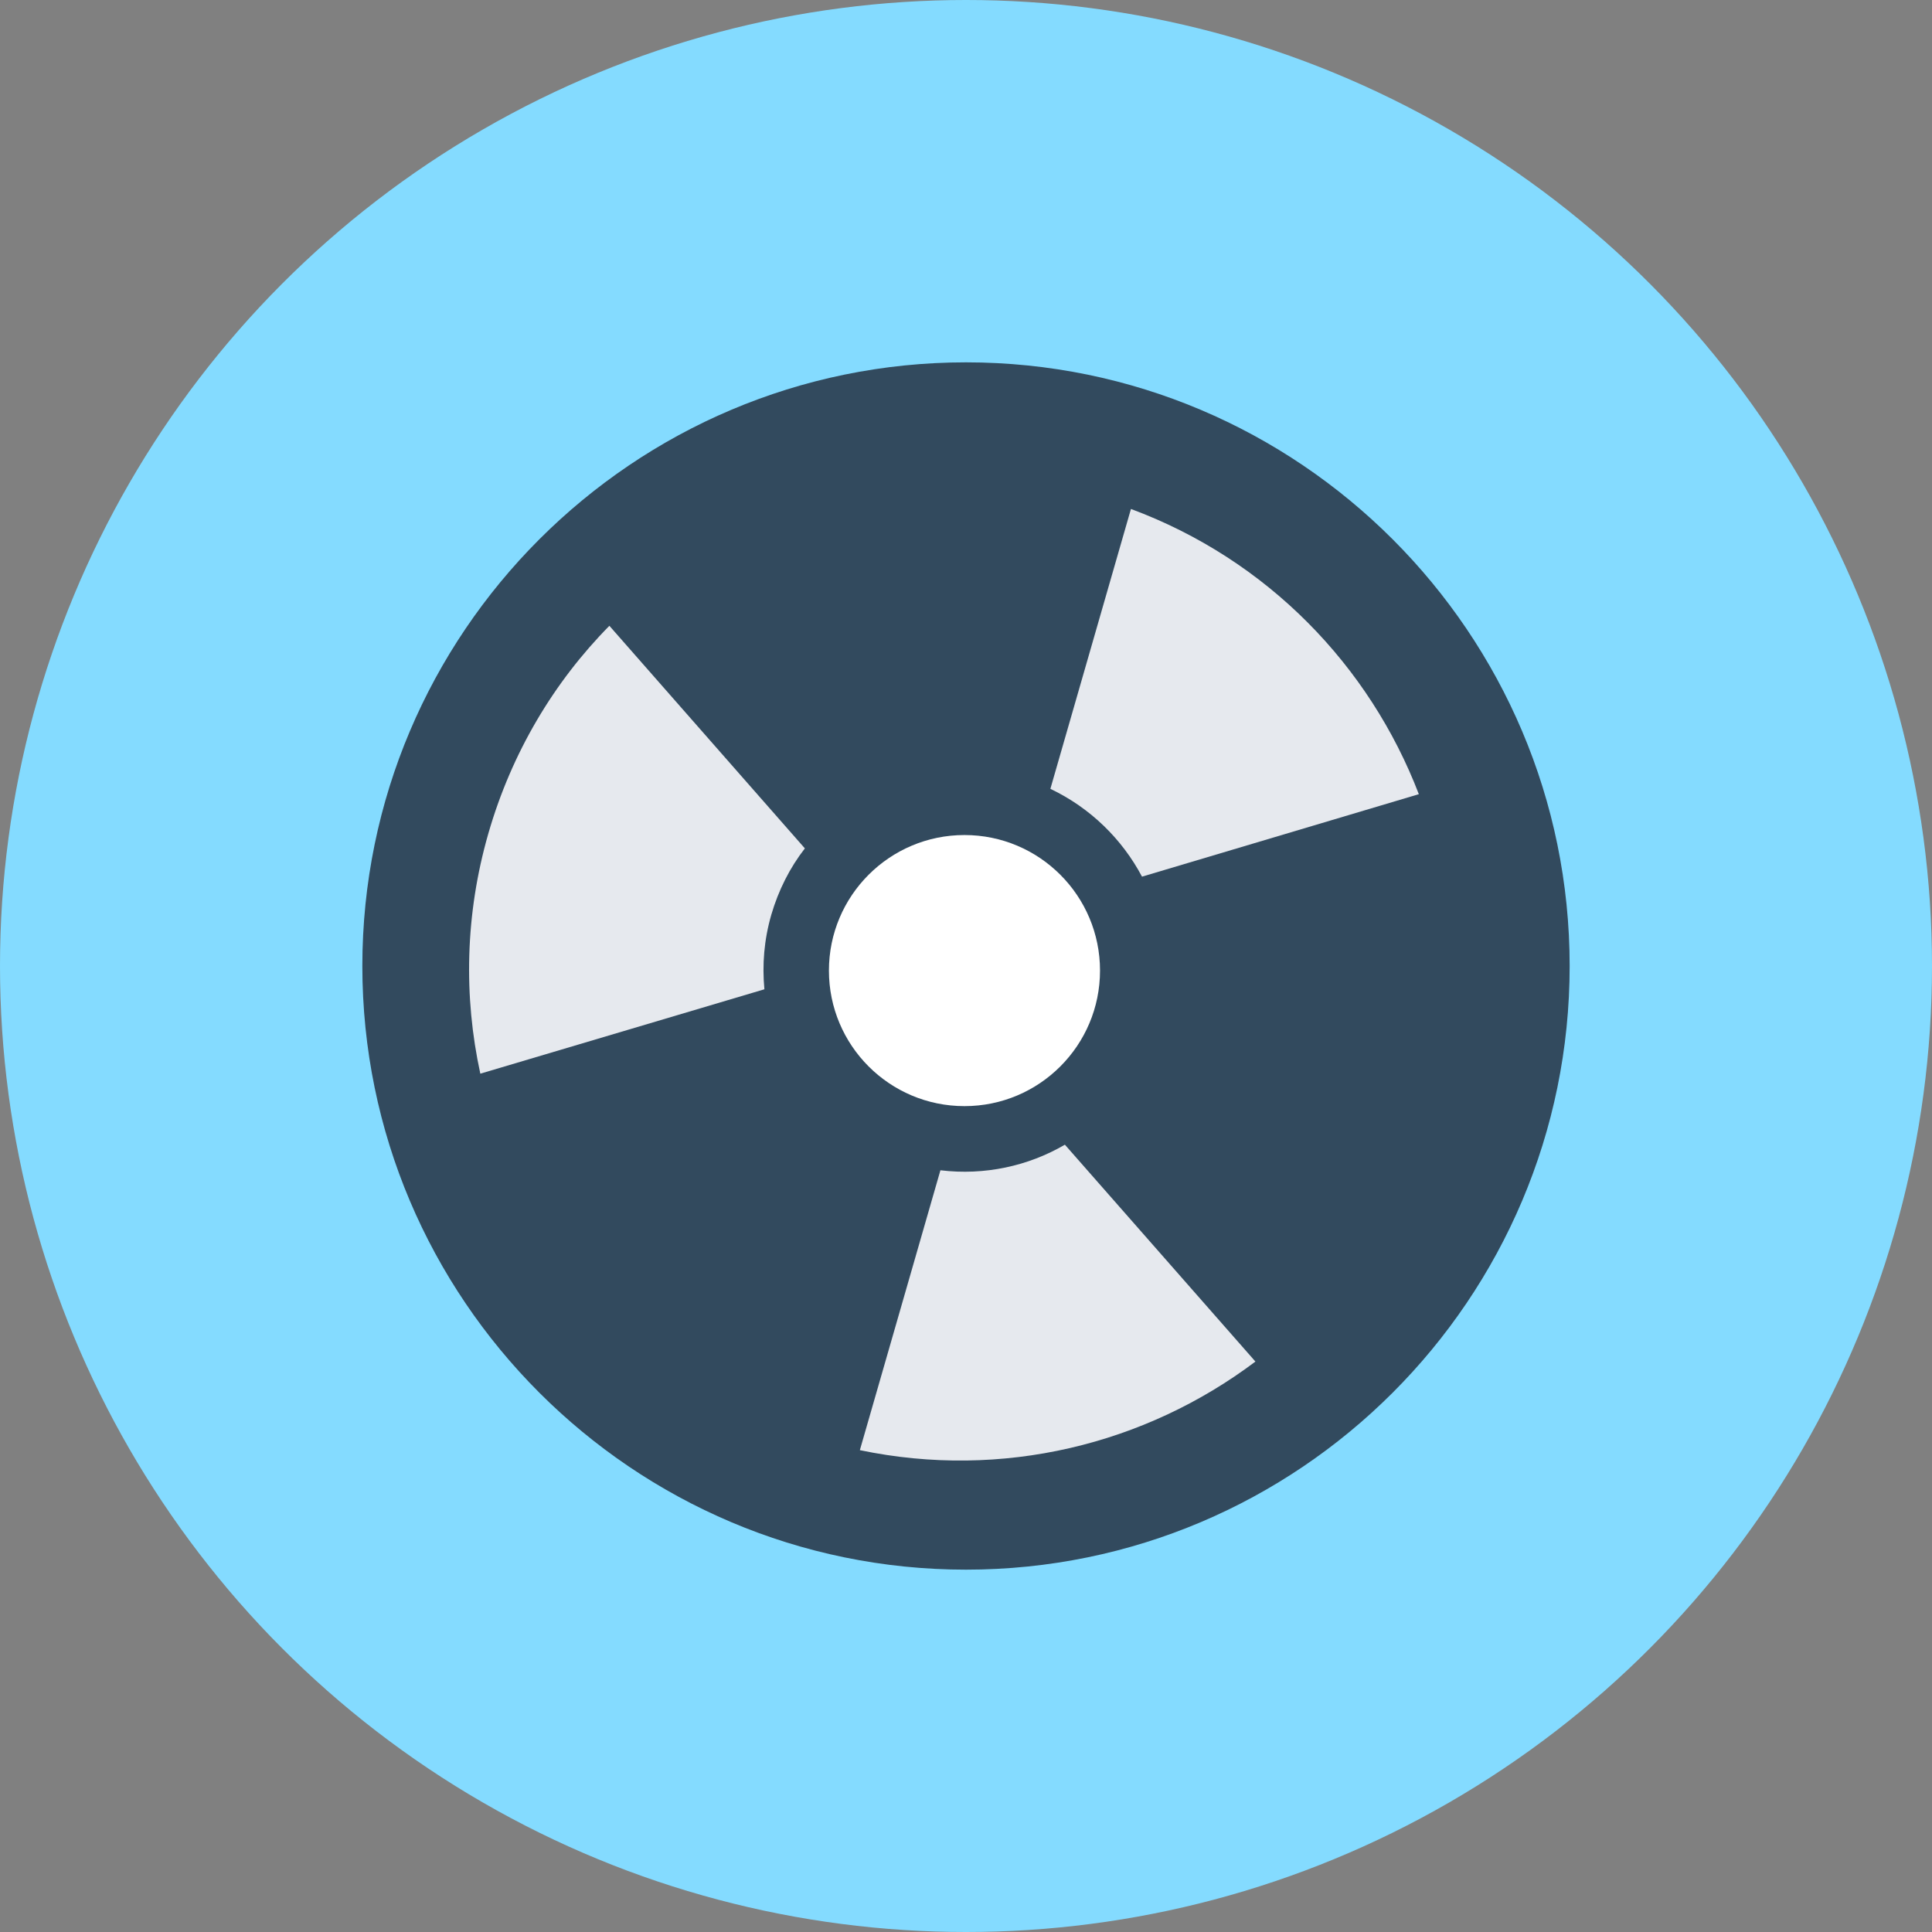 <?xml version="1.0" encoding="iso-8859-1"?>
<!-- Generator: Adobe Illustrator 19.0.0, SVG Export Plug-In . SVG Version: 6.00 Build 0)  -->
<svg xmlns="http://www.w3.org/2000/svg" xmlns:xlink="http://www.w3.org/1999/xlink" version="1.1" id="Layer_1" x="0px" y="0px" viewBox="0 0 506 506" style="enable-background:new 0 0 506 506;" xml:space="preserve">
<rect x="0" y="0" width="506" height="506" fill="#808080" stroke="none"/>
<circle style="fill:#84DBFF;" cx="253" cy="253" r="253"/>
<path style="fill:#324A5E;" d="M253,411.1c-87.2,0-158.1-70.9-158.1-158.1S165.8,94.9,253,94.9S411.1,165.8,411.1,253  S340.2,411.1,253,411.1z"/>
<circle style="fill:#FFFFFF;" cx="252.6" cy="254.2" r="35.5"/>
<g>
	<path style="fill:#E6E9EE;" d="M202,239.6c1.9-6.5,4.9-12.4,8.8-17.4l-51.2-58.3c-14.5,14.7-25.6,33.2-31.7,54.4   c-6.1,21.2-6.5,42.7-2.1,62.9l74.4-22.1C199.6,252.7,200.1,246.2,202,239.6z"/>
	<path style="fill:#E6E9EE;" d="M299.1,229.6l72.5-21.6c-12.9-33.6-39.6-61.4-75.4-74.7l-21.1,73.3   C285.6,211.6,293.9,219.8,299.1,229.6z"/>
	<path style="fill:#E6E9EE;" d="M278.9,299.8c-9.6,5.6-21,8.1-32.6,6.7l-21.1,73.3c37.3,7.8,74.8-1.5,103.6-23.2L278.9,299.8z"/>
</g>
<g>
</g>
<g>
</g>
<g>
</g>
<g>
</g>
<g>
</g>
<g>
</g>
<g>
</g>
<g>
</g>
<g>
</g>
<g>
</g>
<g>
</g>
<g>
</g>
<g>
</g>
<g>
</g>
<g>
</g>
</svg>
